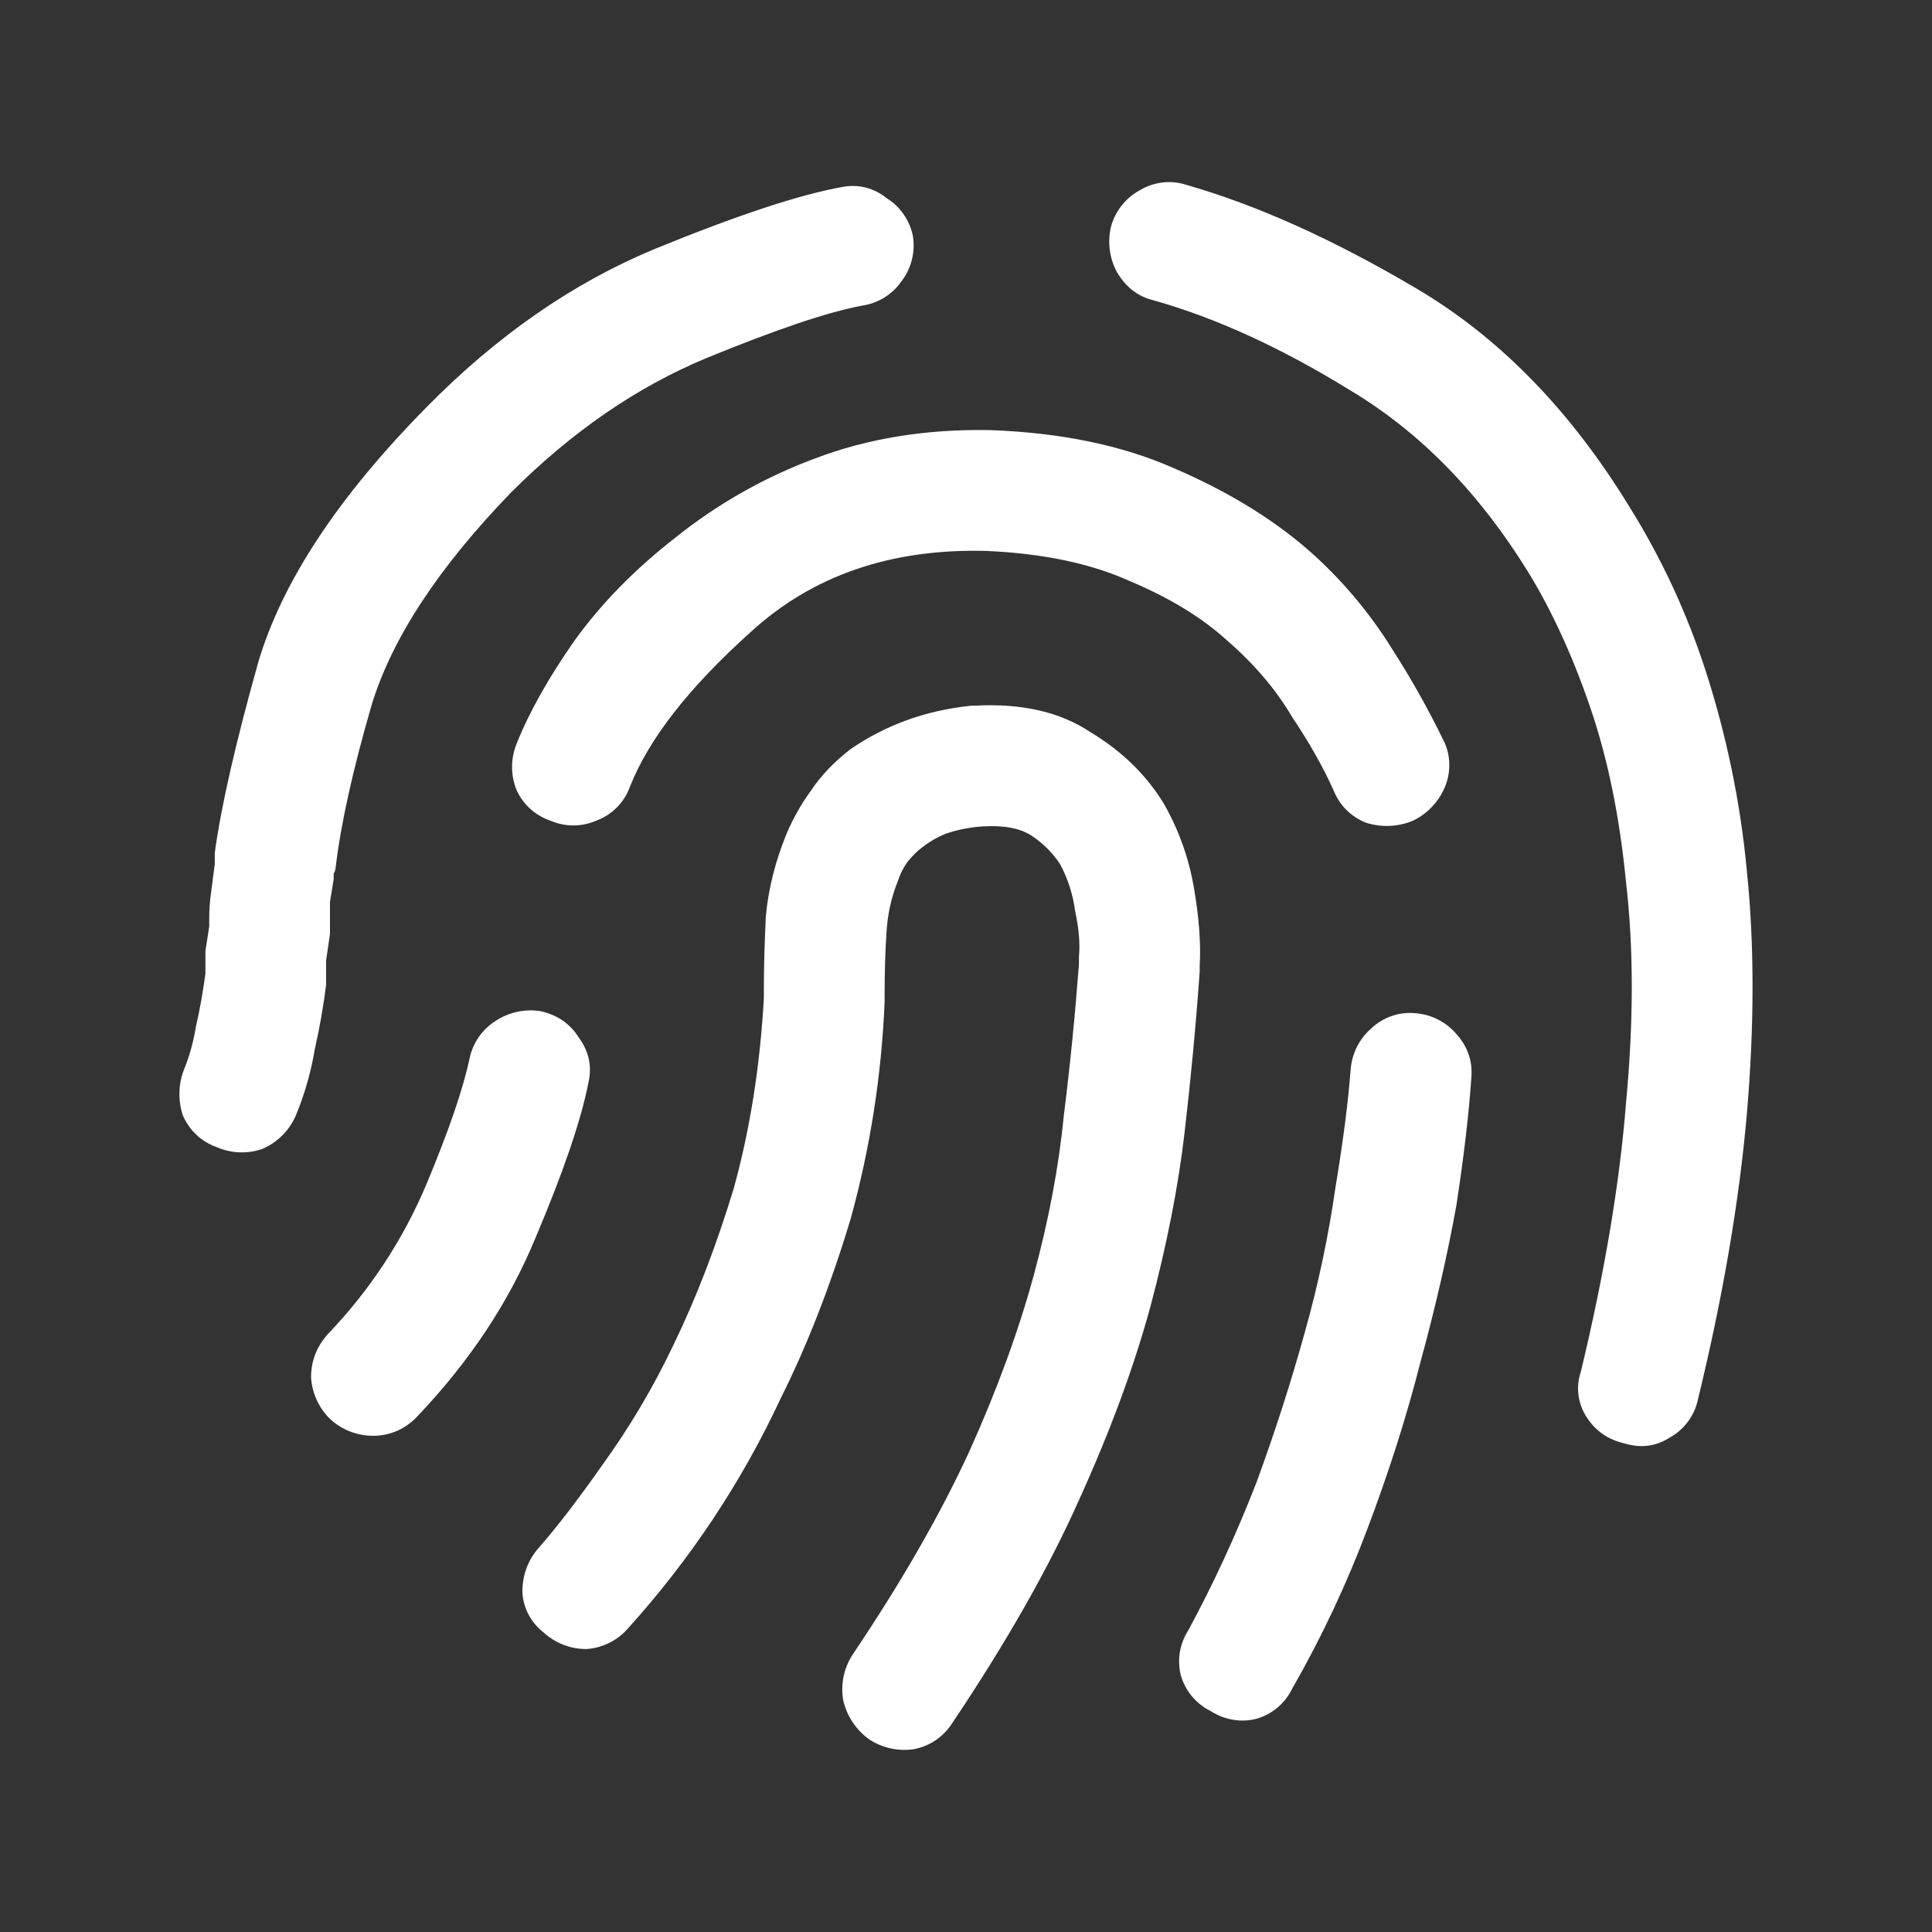 <svg  viewBox="0 0 24 24" fill="white" xmlns="http://www.w3.org/2000/svg">
<rect x="0" y="0" width="24" height="24" fill="#333333" stroke="none"/>
<path d="M10.707 3.797C10.806 3.783 10.901 3.748 10.986 3.696C11.07 3.643 11.144 3.574 11.2 3.492C11.261 3.413 11.304 3.322 11.328 3.225C11.352 3.129 11.356 3.028 11.34 2.93C11.32 2.834 11.281 2.742 11.225 2.662C11.169 2.581 11.097 2.513 11.013 2.461C10.939 2.4 10.852 2.356 10.759 2.331C10.666 2.307 10.568 2.304 10.473 2.321C9.943 2.414 9.161 2.672 8.13 3.094C7.114 3.516 6.169 4.172 5.294 5.063C4.2 6.173 3.504 7.227 3.208 8.227C2.927 9.227 2.747 10.016 2.668 10.594V10.734L2.622 11.086C2.606 11.196 2.599 11.305 2.599 11.414V11.508L2.552 11.813V12.094C2.52 12.328 2.482 12.547 2.434 12.75C2.404 12.938 2.356 13.11 2.294 13.266C2.216 13.452 2.208 13.66 2.27 13.852C2.309 13.944 2.366 14.027 2.439 14.096C2.512 14.165 2.598 14.217 2.692 14.25C2.87 14.328 3.071 14.336 3.255 14.274C3.445 14.193 3.597 14.042 3.677 13.852C3.787 13.586 3.864 13.312 3.911 13.032C3.971 12.768 4.017 12.502 4.051 12.235V11.93L4.099 11.602V11.203L4.145 10.923V10.852C4.158 10.83 4.166 10.807 4.169 10.782C4.231 10.25 4.379 9.578 4.614 8.766C4.864 7.938 5.442 7.055 6.349 6.117C7.099 5.367 7.903 4.813 8.763 4.453C9.638 4.094 10.286 3.875 10.708 3.797H10.707Z" />
<path d="M14.739 2.297C14.642 2.265 14.54 2.255 14.439 2.267C14.338 2.28 14.24 2.313 14.153 2.367C14.068 2.414 13.993 2.477 13.933 2.554C13.872 2.631 13.828 2.719 13.802 2.813C13.756 3.002 13.781 3.202 13.872 3.375C13.982 3.563 14.13 3.68 14.317 3.727C15.099 3.946 15.919 4.321 16.778 4.852C17.638 5.367 18.372 6.117 18.981 7.102C19.278 7.586 19.536 8.149 19.755 8.789C19.974 9.429 20.122 10.156 20.2 10.969C20.294 11.781 20.294 12.688 20.2 13.688C20.122 14.688 19.935 15.805 19.638 17.039C19.607 17.132 19.596 17.231 19.608 17.328C19.62 17.426 19.655 17.519 19.708 17.602C19.818 17.774 19.974 17.883 20.177 17.93C20.38 17.992 20.567 17.969 20.739 17.86C20.828 17.811 20.905 17.744 20.966 17.663C21.027 17.582 21.07 17.489 21.091 17.39C21.403 16.11 21.606 14.922 21.701 13.828C21.794 12.735 21.794 11.735 21.701 10.828C21.622 9.975 21.448 9.134 21.184 8.32C20.954 7.613 20.64 6.936 20.247 6.305C19.513 5.102 18.63 4.195 17.599 3.586C16.567 2.976 15.614 2.547 14.739 2.297Z" />
<path d="M7.825 9.774C8.059 9.18 8.559 8.539 9.325 7.852C10.091 7.149 11.067 6.812 12.255 6.844C12.958 6.875 13.552 7 14.036 7.219C14.52 7.422 14.919 7.664 15.231 7.945C15.575 8.242 15.849 8.563 16.051 8.906C16.271 9.235 16.442 9.539 16.567 9.821C16.645 10.008 16.778 10.141 16.966 10.219C17.158 10.281 17.366 10.273 17.552 10.195C17.733 10.108 17.874 9.958 17.95 9.774C17.989 9.68 18.007 9.579 18.003 9.478C18 9.377 17.974 9.278 17.927 9.188C17.738 8.801 17.527 8.425 17.294 8.063C17.006 7.599 16.651 7.18 16.239 6.821C15.786 6.43 15.231 6.094 14.575 5.813C13.935 5.531 13.177 5.375 12.302 5.343C11.505 5.328 10.778 5.446 10.122 5.696C9.496 5.929 8.91 6.261 8.388 6.68C7.888 7.07 7.474 7.492 7.145 7.946C6.817 8.414 6.575 8.844 6.419 9.235C6.381 9.327 6.361 9.427 6.361 9.527C6.361 9.628 6.381 9.727 6.419 9.82C6.46 9.908 6.519 9.987 6.591 10.051C6.664 10.116 6.749 10.165 6.841 10.196C6.93 10.234 7.026 10.254 7.122 10.254C7.219 10.254 7.315 10.234 7.403 10.196C7.5 10.161 7.588 10.105 7.661 10.032C7.734 9.959 7.79 9.871 7.825 9.774Z" />
<path d="M13.169 10.735C13.077 10.595 12.957 10.475 12.817 10.383C12.677 10.289 12.474 10.25 12.207 10.266C12.048 10.276 11.89 10.307 11.739 10.36C11.639 10.402 11.544 10.457 11.458 10.524C11.395 10.57 11.333 10.633 11.27 10.711C11.219 10.782 11.18 10.862 11.153 10.946C11.072 11.147 11.025 11.361 11.013 11.578C10.997 11.813 10.989 12.07 10.989 12.352V12.446C10.951 13.357 10.81 14.261 10.567 15.141C10.317 15.969 10.028 16.711 9.7 17.367C9.214 18.41 8.574 19.374 7.802 20.227C7.738 20.302 7.659 20.363 7.57 20.407C7.482 20.452 7.385 20.478 7.286 20.485C7.086 20.486 6.893 20.41 6.747 20.274C6.672 20.215 6.609 20.14 6.565 20.055C6.52 19.97 6.495 19.877 6.489 19.781C6.489 19.563 6.559 19.375 6.7 19.219C6.919 18.969 7.177 18.633 7.474 18.211C7.816 17.739 8.114 17.237 8.364 16.711C8.645 16.133 8.895 15.485 9.114 14.766C9.317 14.031 9.442 13.242 9.489 12.399V12.281C9.489 12.031 9.497 11.735 9.513 11.391C9.543 11.047 9.63 10.703 9.77 10.36C9.849 10.172 9.95 9.992 10.075 9.82C10.2 9.633 10.365 9.461 10.567 9.305C10.779 9.16 11.007 9.041 11.247 8.953C11.497 8.86 11.77 8.797 12.067 8.766H12.114C12.692 8.735 13.169 8.844 13.544 9.094C13.934 9.328 14.239 9.625 14.458 9.984C14.645 10.313 14.77 10.664 14.833 11.039C14.895 11.399 14.919 11.719 14.903 12V12.07C14.856 12.735 14.793 13.4 14.716 14.063C14.638 14.735 14.497 15.453 14.294 16.219C14.091 16.969 13.794 17.774 13.404 18.633C13.028 19.477 12.504 20.399 11.833 21.399C11.781 21.482 11.713 21.554 11.633 21.611C11.552 21.667 11.461 21.707 11.364 21.727C11.169 21.759 10.969 21.718 10.802 21.61C10.635 21.492 10.518 21.316 10.474 21.117C10.441 20.921 10.483 20.721 10.591 20.555C11.201 19.649 11.685 18.805 12.044 18.024C12.388 17.258 12.654 16.531 12.841 15.844C13.028 15.156 13.153 14.492 13.216 13.852C13.294 13.227 13.356 12.602 13.403 11.977V11.883C13.419 11.727 13.403 11.539 13.356 11.32C13.33 11.115 13.266 10.917 13.169 10.735Z" />
<path d="M17.575 12.586C17.674 12.592 17.771 12.619 17.859 12.663C17.948 12.707 18.027 12.769 18.091 12.844C18.231 13 18.294 13.18 18.278 13.383C18.247 13.836 18.185 14.367 18.091 14.977C17.981 15.587 17.833 16.235 17.645 16.922C17.474 17.594 17.255 18.282 16.989 18.985C16.731 19.673 16.418 20.339 16.052 20.977C16.009 21.067 15.946 21.147 15.87 21.212C15.793 21.276 15.703 21.324 15.606 21.352C15.511 21.376 15.412 21.38 15.316 21.363C15.219 21.347 15.126 21.311 15.044 21.258C14.954 21.214 14.874 21.152 14.809 21.075C14.745 20.999 14.697 20.909 14.669 20.813C14.645 20.717 14.641 20.618 14.657 20.521C14.674 20.424 14.71 20.332 14.763 20.25C15.075 19.672 15.356 19.063 15.606 18.422C15.841 17.782 16.044 17.149 16.216 16.524C16.38 15.938 16.505 15.343 16.591 14.742C16.684 14.18 16.747 13.696 16.778 13.289C16.785 13.19 16.812 13.094 16.856 13.005C16.9 12.917 16.962 12.838 17.036 12.774C17.108 12.706 17.193 12.654 17.286 12.622C17.379 12.589 17.478 12.577 17.576 12.586H17.575Z" />
<path d="M6.724 12.563C6.927 12.61 7.083 12.719 7.192 12.891C7.317 13.063 7.356 13.251 7.309 13.453C7.216 13.923 6.997 14.563 6.653 15.375C6.325 16.172 5.833 16.915 5.177 17.602C5.108 17.675 5.024 17.734 4.932 17.775C4.839 17.815 4.739 17.836 4.637 17.836C4.438 17.837 4.245 17.762 4.099 17.626C3.96 17.489 3.876 17.305 3.864 17.11C3.864 16.906 3.934 16.727 4.075 16.57C4.591 16.032 5.004 15.405 5.294 14.719C5.575 14.047 5.754 13.524 5.833 13.149C5.853 13.052 5.893 12.961 5.949 12.88C6.006 12.799 6.078 12.731 6.161 12.679C6.328 12.571 6.529 12.529 6.724 12.563Z" />
</svg>
